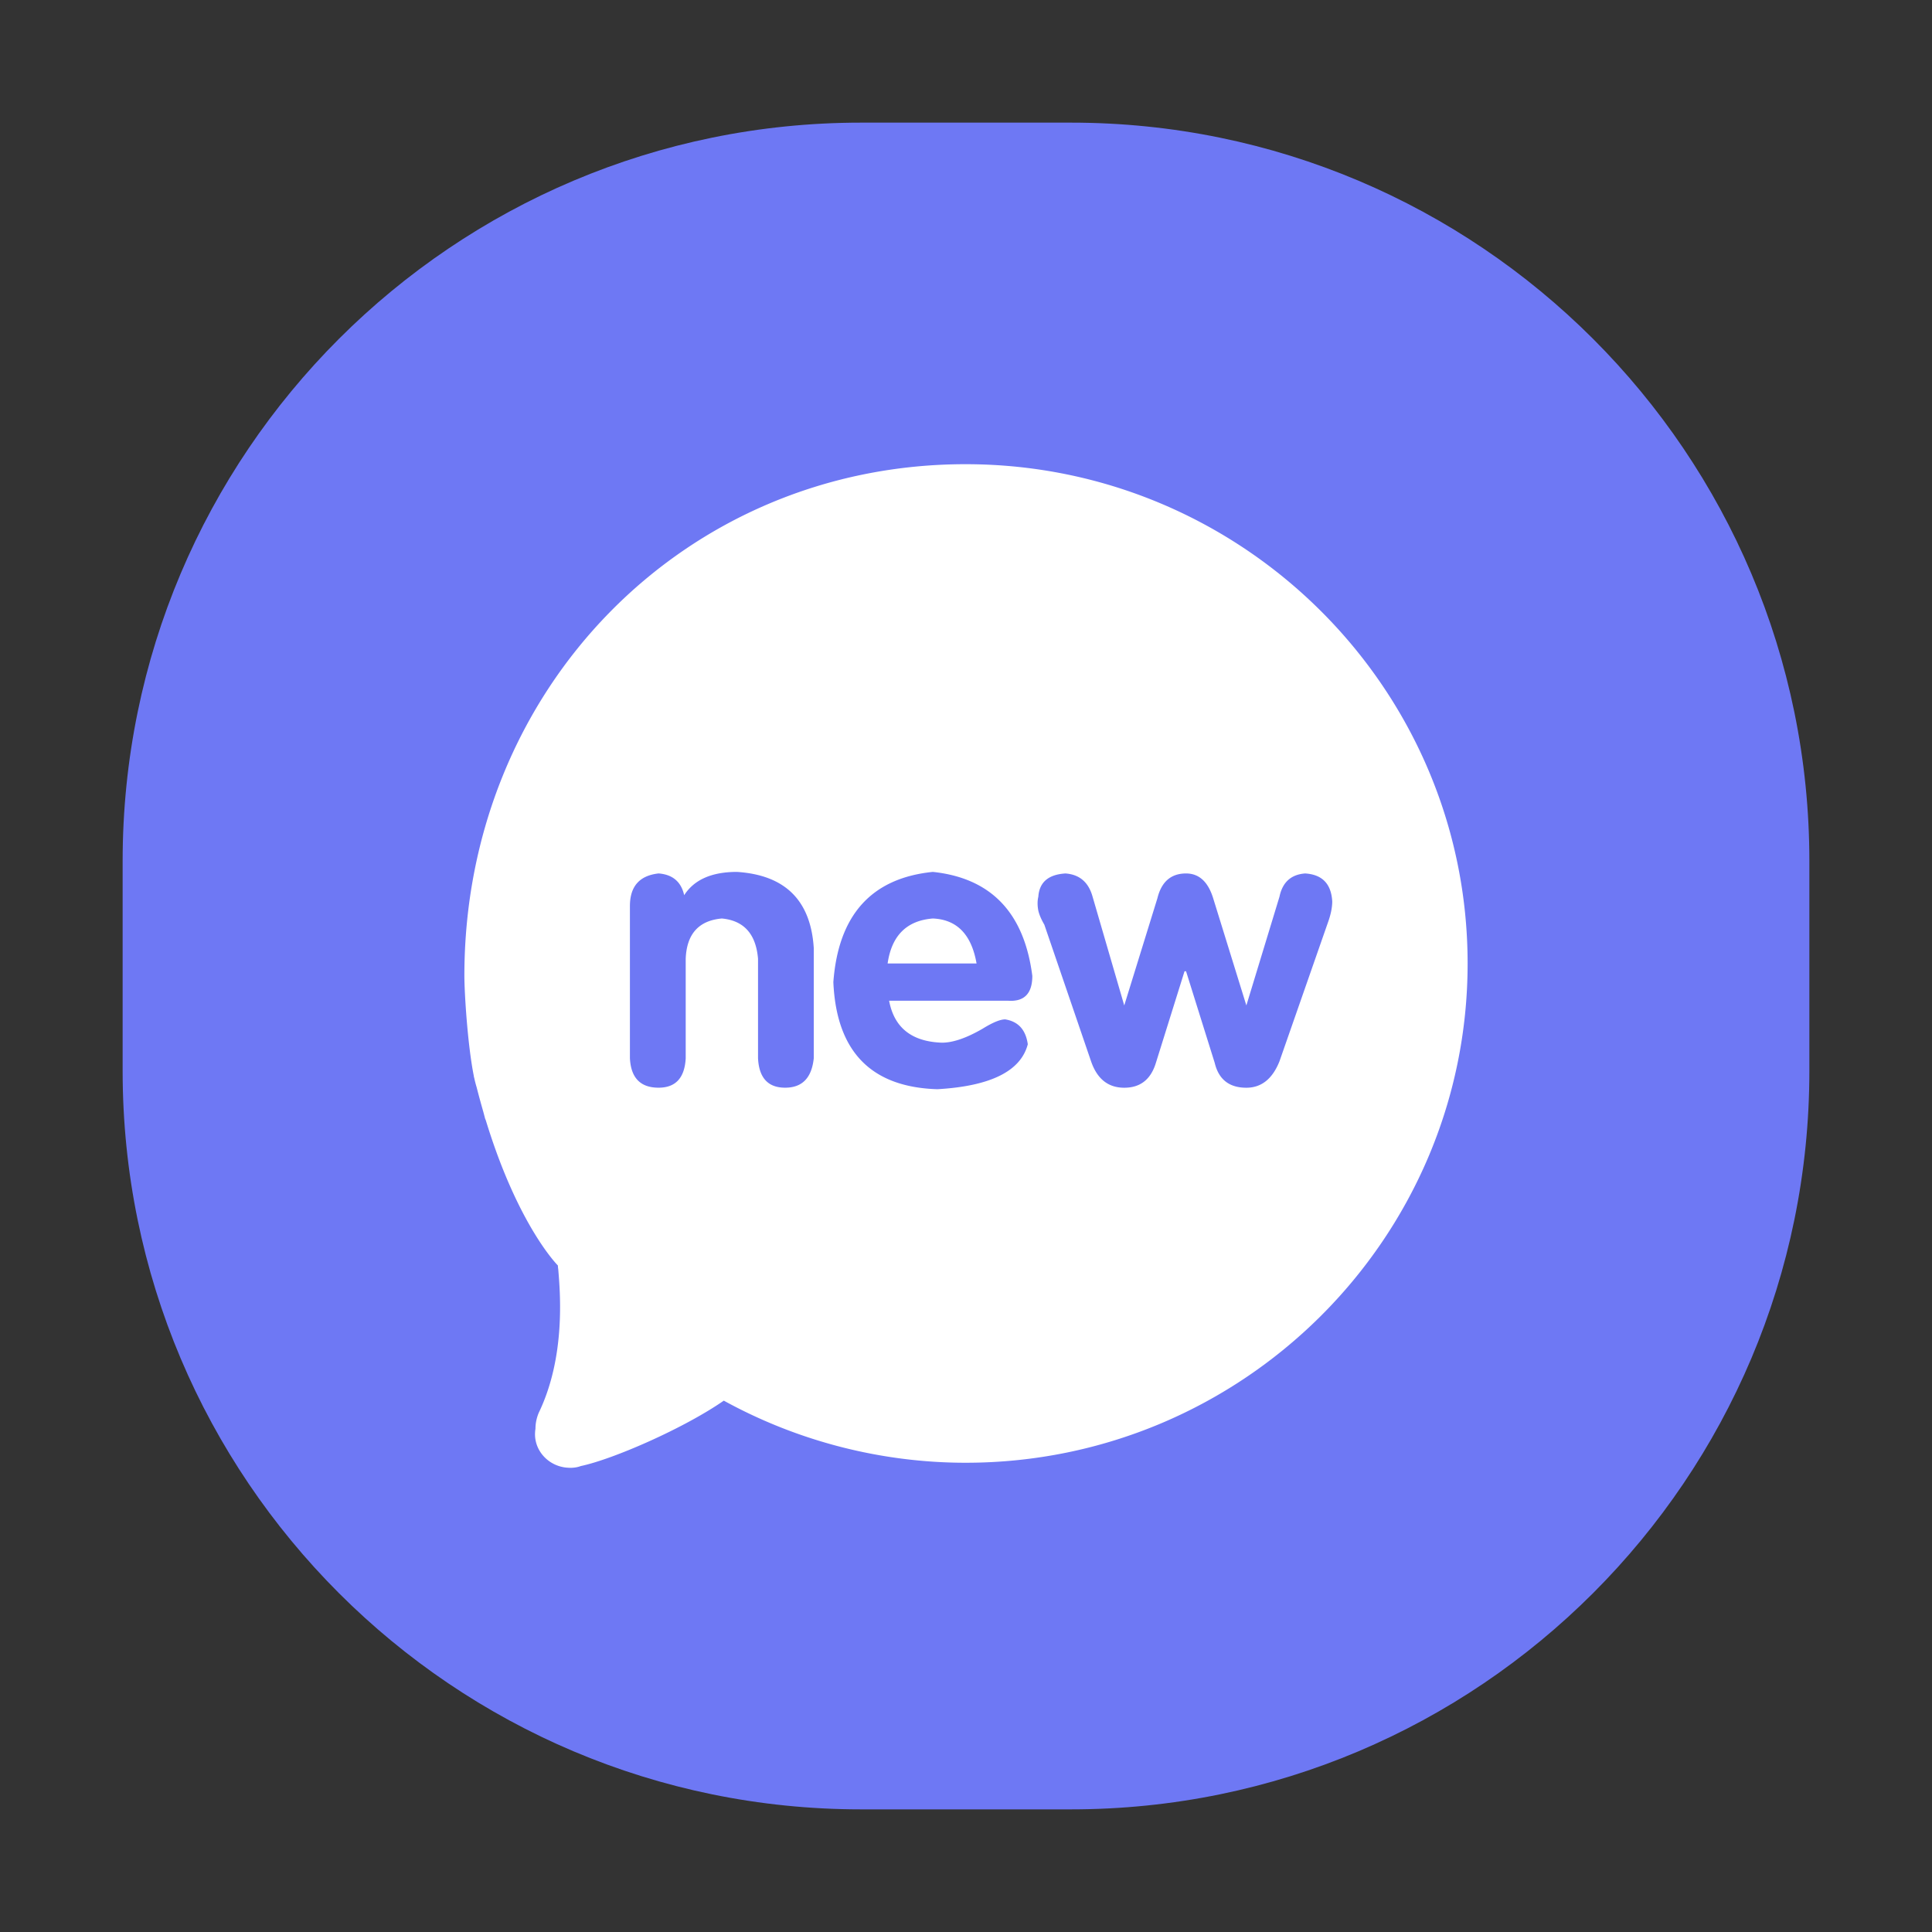 <?xml version="1.0" standalone="no"?><!DOCTYPE svg PUBLIC "-//W3C//DTD SVG 1.1//EN" "http://www.w3.org/Graphics/SVG/1.1/DTD/svg11.dtd"><svg t="1753169987622" class="icon" viewBox="0 0 1024 1024" version="1.1" xmlns="http://www.w3.org/2000/svg" p-id="3946" xmlns:xlink="http://www.w3.org/1999/xlink" width="200" height="200"><rect x="0" y="0" width="1024" height="1024" fill="#333333" stroke="none"/><path d="M361.543 340.173c7.749-9.782 16.29-18.873 25.627-27.008l-46.265-46.287c-7.264-7.286-19.05-7.286-26.343 0-7.264 7.267-7.264 19.054 0 26.317l46.981 46.978z m150.462-74.419h0.537c6.111 0 12.146 0.383 18.08 0.999v-63.036c0-10.279-8.338-18.618-18.618-18.618-10.283 0-18.594 8.335-18.594 18.618v63.022c5.934-0.599 11.966-0.986 18.08-0.986h0.515z m150.508 74.396l46.929-46.956c7.287-7.264 7.287-19.05 0-26.314-7.24-7.29-19.053-7.29-26.343 0l-46.29 46.287c9.36 8.131 17.903 17.213 25.705 26.979v0.004z m-346.7 132.017c0-8.989 0.717-17.785 1.768-26.481h-66.189c-10.254 0-18.592 8.338-18.592 18.615 0 10.283 8.338 18.618 18.592 18.618h64.653c-0.154-3.54-0.232-7.097-0.232-10.755v0.003z m456.792-26.481h-66.159c1.074 8.696 1.765 17.495 1.765 26.481 0 3.659-0.075 7.215-0.203 10.755h64.598c10.283 0 18.595-8.334 18.595-18.618 0-10.279-8.312-18.614-18.595-18.614v-0.004zM672.304 598.284c-7.568 11.098-15.572 20.684-23.268 29.356l34.062 34.092c7.291 7.264 19.103 7.264 26.343 0 7.287-7.29 7.287-19.05 0-26.343l-37.137-37.105z m-357.743 37.104c-7.264 7.29-7.264 19.05 0 26.343 7.29 7.264 19.08 7.264 26.34 0l34.092-34.115c-7.695-8.645-15.699-18.257-23.271-29.33l-37.158 37.105-0.003-0.003z m367.82-163.221c0.023-38.605-12.838-74.304-34.501-102.894-19.001-25.112-44.808-44.804-74.701-56.365l0.154-0.818-12.763-3.747a173.588 173.588 0 0 0-30.587-5.947l-1.484-0.167h-0.049l-0.052-0.01c-5.112-0.488-10.434-0.858-15.982-0.858h-0.818c-5.551 0-10.87 0.373-15.985 0.858l-0.075 0.01-1.536 0.167a173.067 173.067 0 0 0-30.549 5.947l-12.353 3.602 0.127 0.822c-30.047 11.544-56.008 31.289-75.11 56.502-21.637 28.59-34.501 64.29-34.501 102.894 0 27.683 4.785 50.441 12.225 69.277 11.174 28.246 28.233 47.323 41.941 61.797 6.855 7.212 12.89 13.375 16.98 18.641 4.195 5.292 6.212 9.386 6.802 12.634 2.991 15.804 3.298 35.752 3.298 40.815v1.458c0 22.862 18.516 41.326 41.352 41.352h95.581c22.865-0.026 41.355-18.516 41.355-41.352v-1.405c-0.023-5.013 0.308-25.014 3.301-40.841 0.406-2.201 1.378-4.706 3.297-7.774 3.272-5.345 9.461-11.996 17.135-20 11.456-12.045 26.032-27.234 37.619-48.832 11.612-21.568 19.921-49.435 19.872-85.77l0.007 0.004zM529.958 302.4h0.056-0.056z m-35.955 0h0.049-0.049z m65.416 427.046h-94.815c-9.795 0-17.773 7.929-17.773 17.8 0 9.769 7.98 17.75 17.773 17.75h94.815c9.796 0 17.773-7.981 17.773-17.75 0-9.874-7.981-17.8-17.773-17.8z m0 44.857h-94.815c-9.795 0-17.773 7.952-17.773 17.75 0 9.844 7.98 17.8 17.773 17.8h94.815c9.796 0 17.773-7.952 17.773-17.8 0-9.796-7.981-17.75-17.773-17.75z m-39.103 45.213h-48.829c0 0.537-0.105 1.048-0.105 1.611 0 9.822 15.091 17.773 29.042 17.773h23.169c13.961 0 29.026-7.951 29.026-17.773 0-0.56-0.079-1.071-0.079-1.611h-32.224z m0 0" fill="#FFFFFF" p-id="3947"></path><path d="M456.342 65h111.315C783.79 65 959 240.21 959 456.342v111.315C959 783.79 783.79 959 567.658 959H456.342C240.21 959 65 783.79 65 567.658V456.342C65 240.21 240.21 65 456.342 65z" fill="#6E78F4" p-id="3948"></path><path d="M494.434 486.823c-13.854 1.085-21.846 9.057-23.975 23.847h47.138c-2.676-15.339-10.386-23.315-23.163-23.847z m17.395-240.791c-148.976 0-265.699 119.092-265.699 271.102 0 9.389 1.77 37.23 5.033 53.283h-0.055c0.075 0.341 0.177 0.624 0.25 0.945a63.311 63.311 0 0 0 1.274 4.929 455.281 455.281 0 0 0 3.533 12.993l0.795 2.986c0.092 0.624 0.441 1.153 0.609 1.774 17.104 55.81 38.064 76.626 38.064 76.626l0.042 0.019c0.055 0.64 0.075 1.322 0.194 1.907 1.076 12.749 3.97 46.596-10.347 76.265-1.158 2.778-1.733 5.725-1.714 8.444-0.753 4.512 0.284 9.064 2.97 12.843 2.873 4.021 7.199 6.706 12.119 7.534 0.696 0.132 1.411 0.192 2.006 0.227 0.522 0.039 1.027 0.059 1.53 0.059 1.986 0 3.918-0.361 5.378-0.929 17.103-3.587 54.802-20.056 75.817-34.676 39.149 21.514 83.439 32.921 128.205 32.921 146.693 0 266.037-118.725 266.037-264.627 0-145.919-119.345-264.625-266.041-264.625z m-80.518 314.846c-1.073 10.429-6.126 15.621-15.171 15.621-9.049 0-13.855-5.192-14.367-15.621V508.19c-1.091-13.142-7.479-20.283-19.182-21.368-12.253 1.085-18.654 8.226-19.151 21.368v52.688c-0.549 10.429-5.354 15.621-14.382 15.621-9.594 0-14.673-5.192-15.188-15.621V480.23c0-10.426 5.06-16.163 15.188-17.288 7.428 0.553 11.971 4.409 13.573 11.528 5.303-8.243 14.641-12.343 27.951-12.343 25.559 1.645 39.127 15.099 40.73 40.326v58.425z m67.912-8.236c5.878 0 13.041-2.456 21.576-7.405 5.318-3.281 9.292-4.945 11.968-4.945 6.92 1.115 10.896 5.494 11.988 13.184-3.733 14.256-19.712 22.209-47.928 23.831-35.155-1.076-53.513-19.981-55.131-56.771 2.659-35.621 20.241-55.125 52.737-58.41 30.892 3.285 48.44 21.681 52.716 55.125 0 9.331-4.275 13.73-12.76 13.161h-63.14c2.677 14.28 11.989 21.684 27.974 22.23z m178.922 9.88c-3.71 9.327-9.594 13.996-17.549 13.996-9.081 0-14.68-4.403-16.773-13.184l-15.191-48.539h-0.811l-15.174 48.539c-2.674 8.781-8.256 13.184-16.774 13.184-8.521 0-14.381-4.669-17.585-13.996L553.521 490.1c-1.602-2.745-2.659-5.201-3.183-7.405-0.53-2.729-0.53-5.204 0-7.411 0.524-7.683 5.332-11.781 14.377-12.332 7.464 0.552 12.252 4.65 14.381 12.332l16.776 57.623 17.568-56.794c2.149-8.752 7.199-13.161 15.191-13.161 6.898 0 11.684 4.409 14.382 13.161l17.582 56.794 17.549-57.623c1.602-7.683 6.146-11.781 13.591-12.332 9.064 0.552 13.833 5.484 14.381 14.806 0 3.294-0.794 7.141-2.396 11.511l-25.575 73.253z" fill="#FFFFFF" p-id="3949"></path></svg>